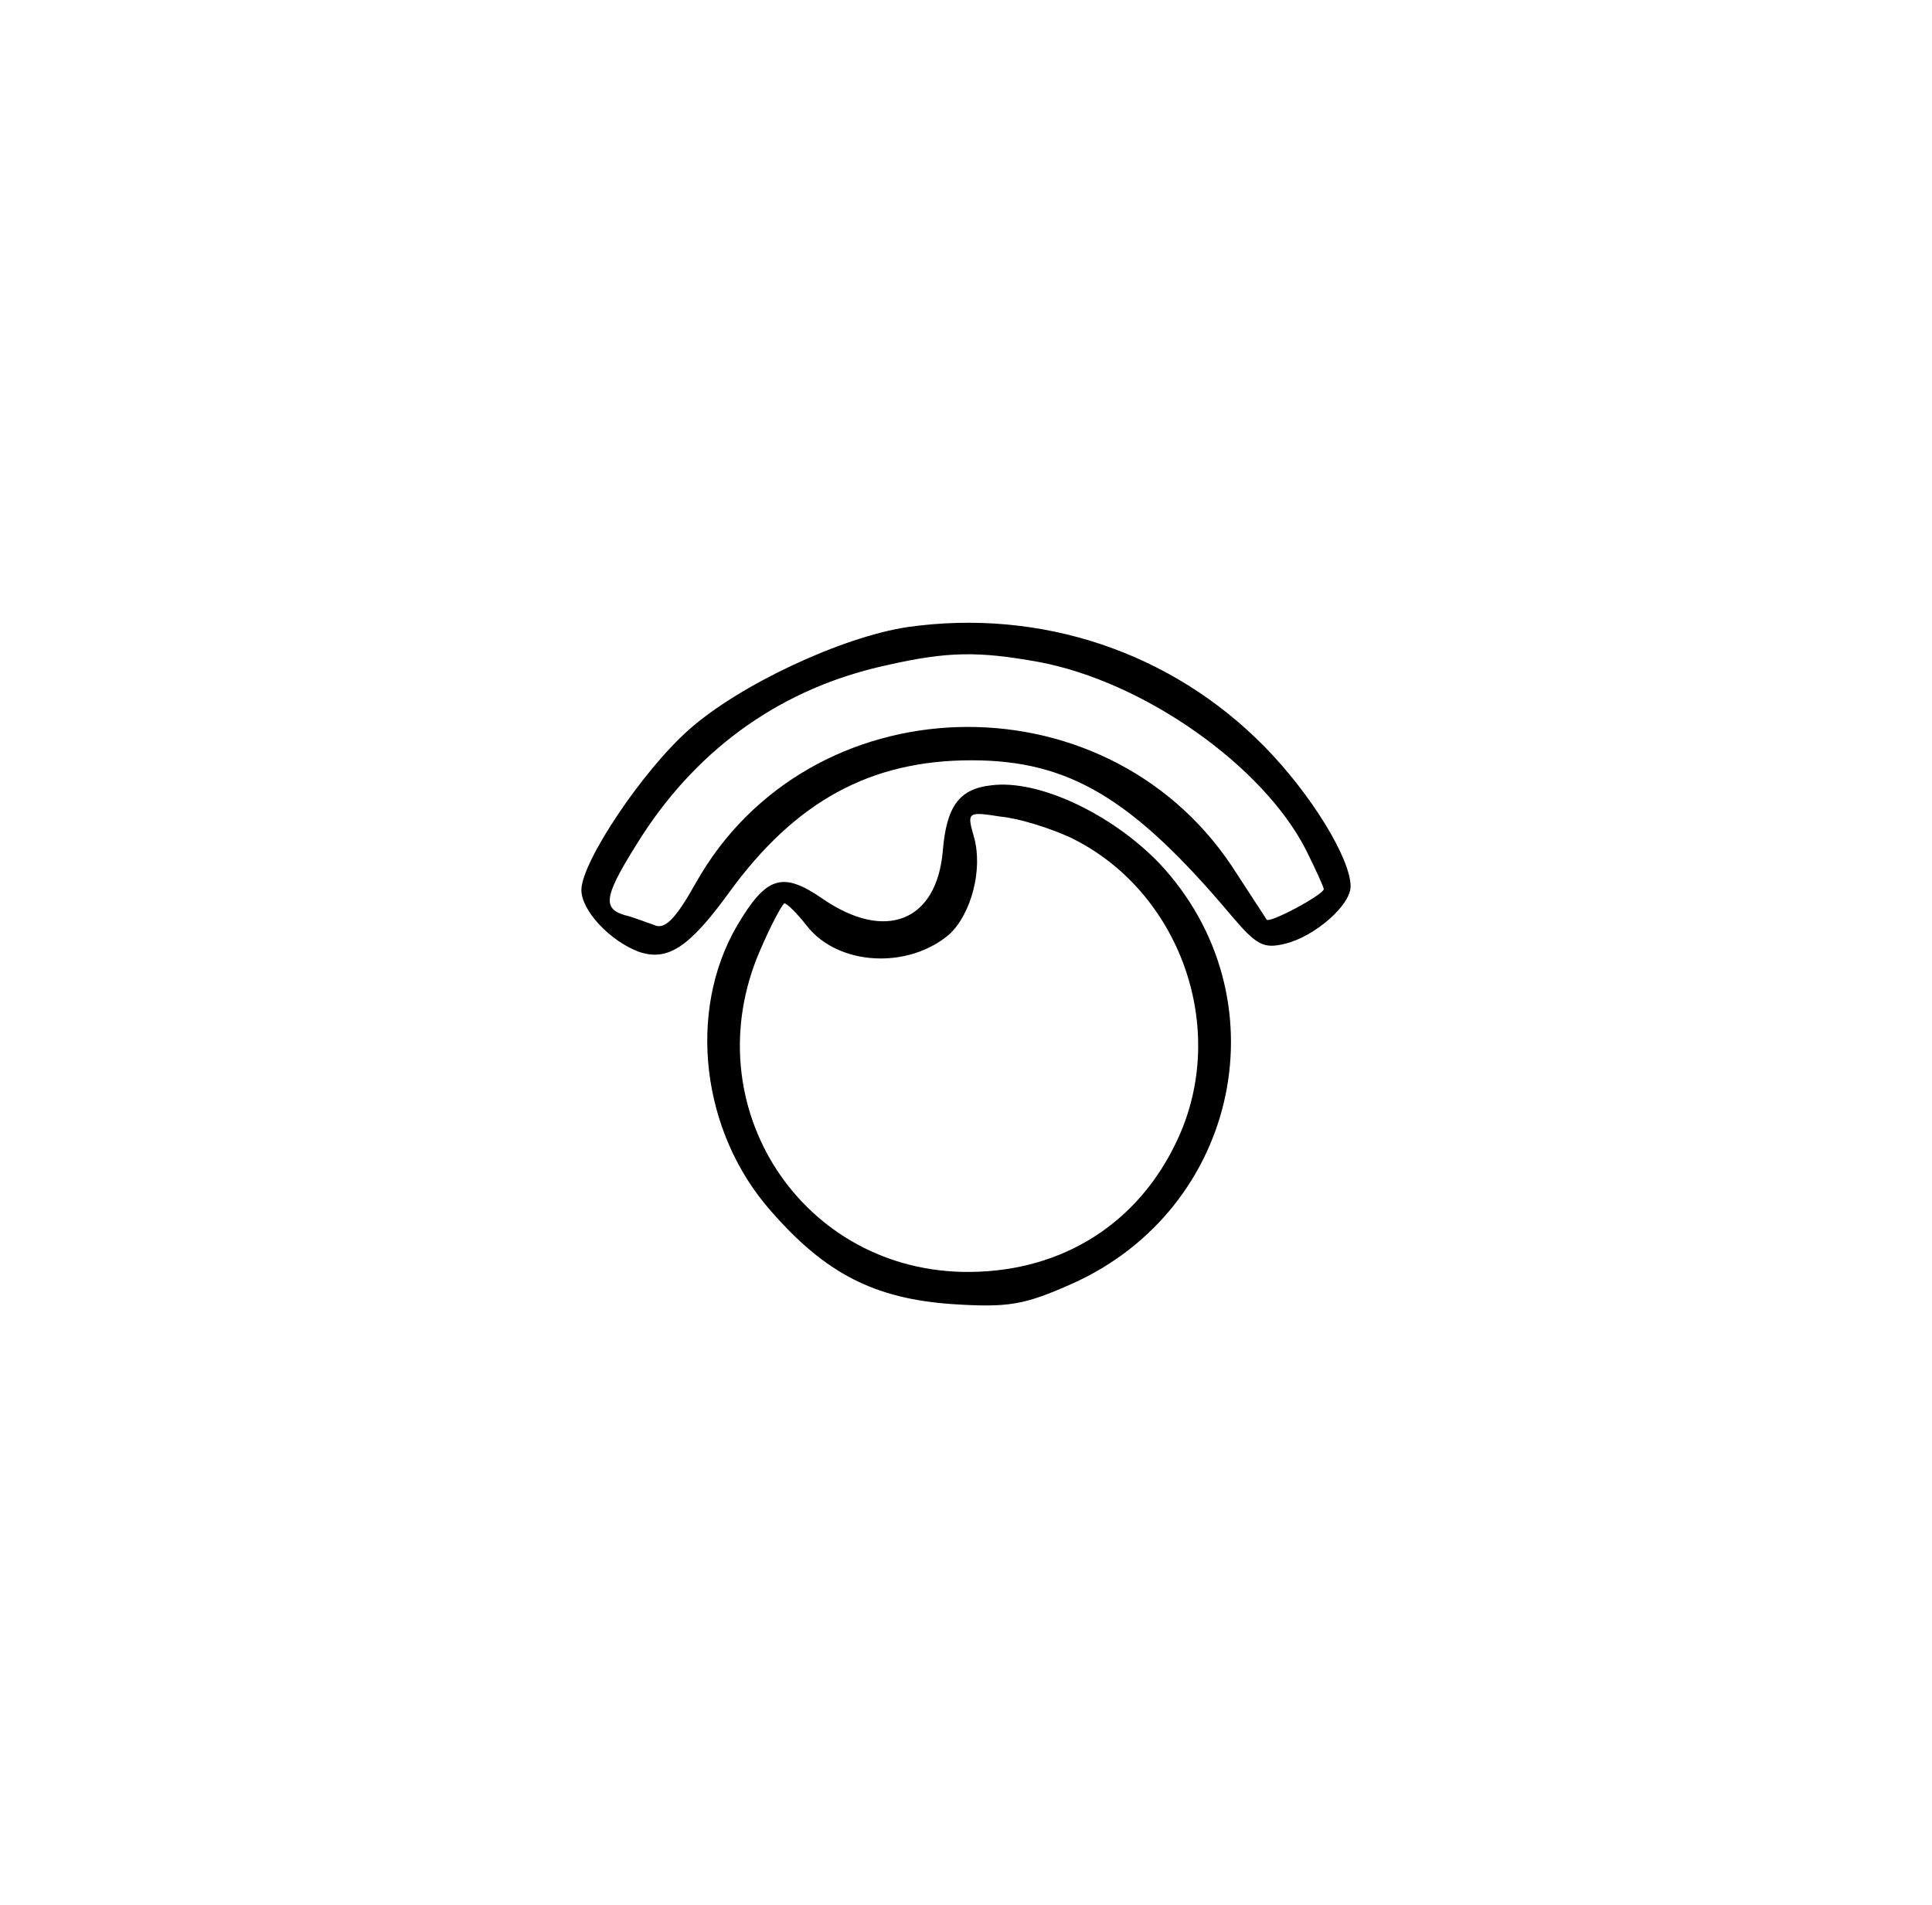 <?xml version="1.0" standalone="no"?>
<!DOCTYPE svg PUBLIC "-//W3C//DTD SVG 20010904//EN"
 "http://www.w3.org/TR/2001/REC-SVG-20010904/DTD/svg10.dtd">
<svg version="1.0" xmlns="http://www.w3.org/2000/svg"
 width="216pt" height="213pt" viewBox="0 0 216 213"
 preserveAspectRatio="xMidYMid meet">
<g transform="translate(0,213) scale(0.1,-0.1)"
fill="#000000" stroke="none">
<path d="M1015 1429 c-74 -11 -189 -65 -245 -115 -52 -46 -120 -148 -120 -179
0 -23 32 -57 64 -69 32 -11 56 4 101 66 74 102 158 148 271 148 109 0 180 -42
291 -174 28 -33 36 -37 60 -31 33 8 73 43 73 64 0 31 -44 103 -96 156 -104
106 -250 155 -399 134z m146 -39 c118 -22 251 -116 299 -210 11 -22 20 -42 20
-44 0 -6 -61 -39 -64 -34 -1 2 -19 29 -39 60 -144 215 -473 205 -599 -19 -23
-41 -35 -53 -47 -47 -9 3 -24 9 -33 11 -26 8 -22 23 20 89 65 100 158 165 272
190 70 16 104 16 171 4z"/>
<path d="M1108 1252 c-36 -4 -50 -24 -54 -74 -7 -78 -64 -101 -134 -53 -45 31
-63 26 -96 -30 -56 -96 -40 -231 38 -319 61 -70 116 -98 203 -104 63 -4 80 -1
134 23 187 84 237 321 97 470 -53 55 -135 94 -188 87z m88 -58 c123 -59 179
-214 120 -339 -43 -92 -127 -146 -231 -147 -188 -2 -311 186 -235 360 12 28
25 52 27 52 3 0 14 -11 25 -25 35 -45 114 -49 160 -9 24 23 37 72 27 108 -8
28 -8 29 30 23 21 -2 55 -13 77 -23z"/>
</g>
</svg>
